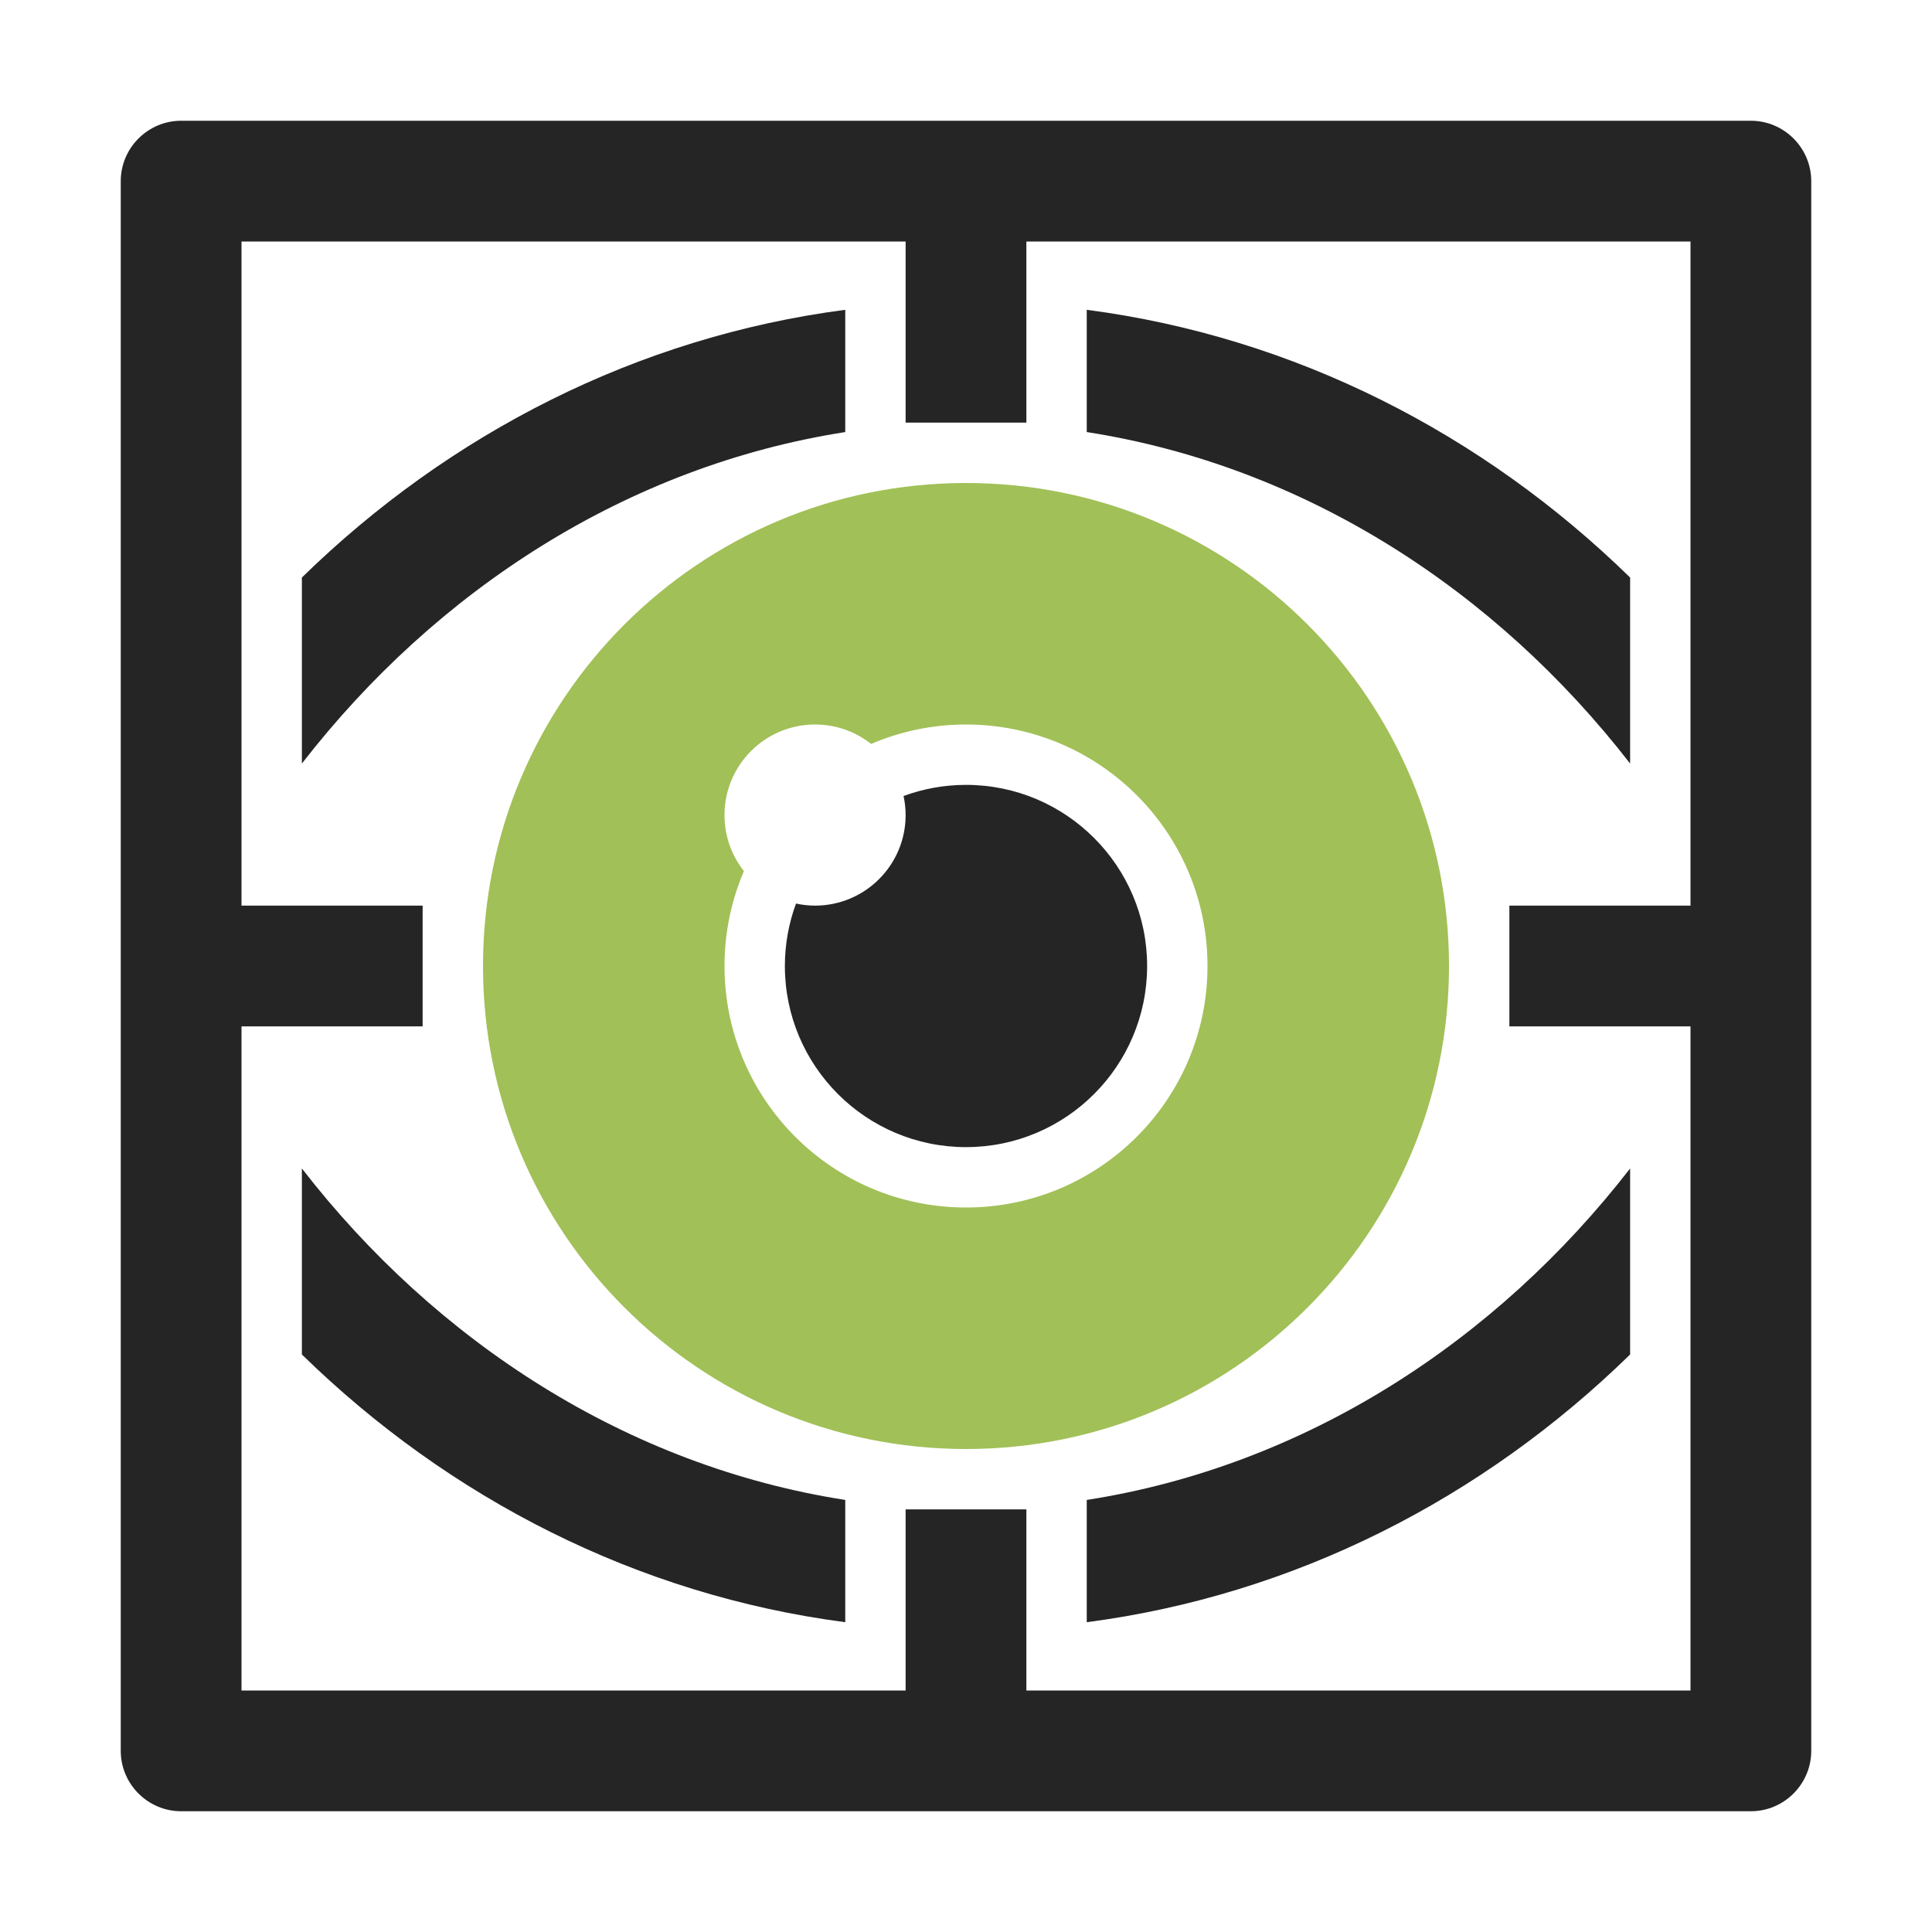 <?xml version="1.0" encoding="UTF-8"?>
<!DOCTYPE svg PUBLIC "-//W3C//DTD SVG 1.1//EN" "http://www.w3.org/Graphics/SVG/1.1/DTD/svg11.dtd">
<svg xmlns="http://www.w3.org/2000/svg" xml:space="preserve" width="1024px" height="1024px" shape-rendering="geometricPrecision" text-rendering="geometricPrecision" image-rendering="optimizeQuality" fill-rule="nonzero" clip-rule="evenodd" viewBox="0 0 10240 10240" xmlns:xlink="http://www.w3.org/1999/xlink">
	<title>eye_scan icon</title>
	<desc>eye_scan icon from the IconExperience.com O-Collection. Copyright by INCORS GmbH (www.incors.com).</desc>
	<path id="curve3" fill="#252525" d="M5120 4160c530,0 960,430 960,960 0,530 -430,960 -960,960 -530,0 -960,-430 -960,-960 0,-116 21,-228 59,-331 32,7 66,11 101,11 265,0 480,-215 480,-480 0,-35 -4,-69 -11,-101 103,-38 215,-59 331,-59z"/>
	<path id="curve2" fill="#A1C057" d="M5120 2560c1414,0 2560,1146 2560,2560 0,1414 -1146,2560 -2560,2560 -1414,0 -2560,-1146 -2560,-2560 0,-1414 1146,-2560 2560,-2560zm0 1280c-179,0 -349,37 -503,103 -82,-65 -185,-103 -297,-103 -265,0 -480,215 -480,480 0,112 38,215 103,297 -66,154 -103,324 -103,503 0,707 573,1280 1280,1280 707,0 1280,-573 1280,-1280 0,-707 -573,-1280 -1280,-1280z"/>
	<path id="curve1" fill="#252525" d="M8640 7179c-781,763 -1778,1275 -2880,1419l0 -648c1154,-180 2167,-837 2880,-1757l0 986zm-4160 1419c-1102,-144 -2099,-656 -2880,-1419l0 -986c711,918 1724,1577 2880,1757l0 648zm4160 -4551c-713,-920 -1726,-1577 -2880,-1757l0 -648c1102,144 2099,656 2880,1419l0 986zm-4160 -1757c-1154,180 -2167,837 -2880,1757l0 -986c781,-763 1778,-1275 2880,-1419l0 648z"/>
	<path id="curve0" fill="#252525" d="M960 640l8320 0c176,0 320,144 320,320l0 8320c0,176 -144,320 -320,320l-8320 0c-176,0 -320,-144 -320,-320l0 -8320c0,-176 144,-320 320,-320zm3840 7360l640 0 0 960 3520 0 0 -7680 -3520 0 0 960 -640 0 0 -960 -3520 0 0 3520 960 0 0 640 -960 0 0 3520 3520 0 0 -960zm3200 -2560l0 -640 960 0 0 640 -960 0z"/>
</svg>
